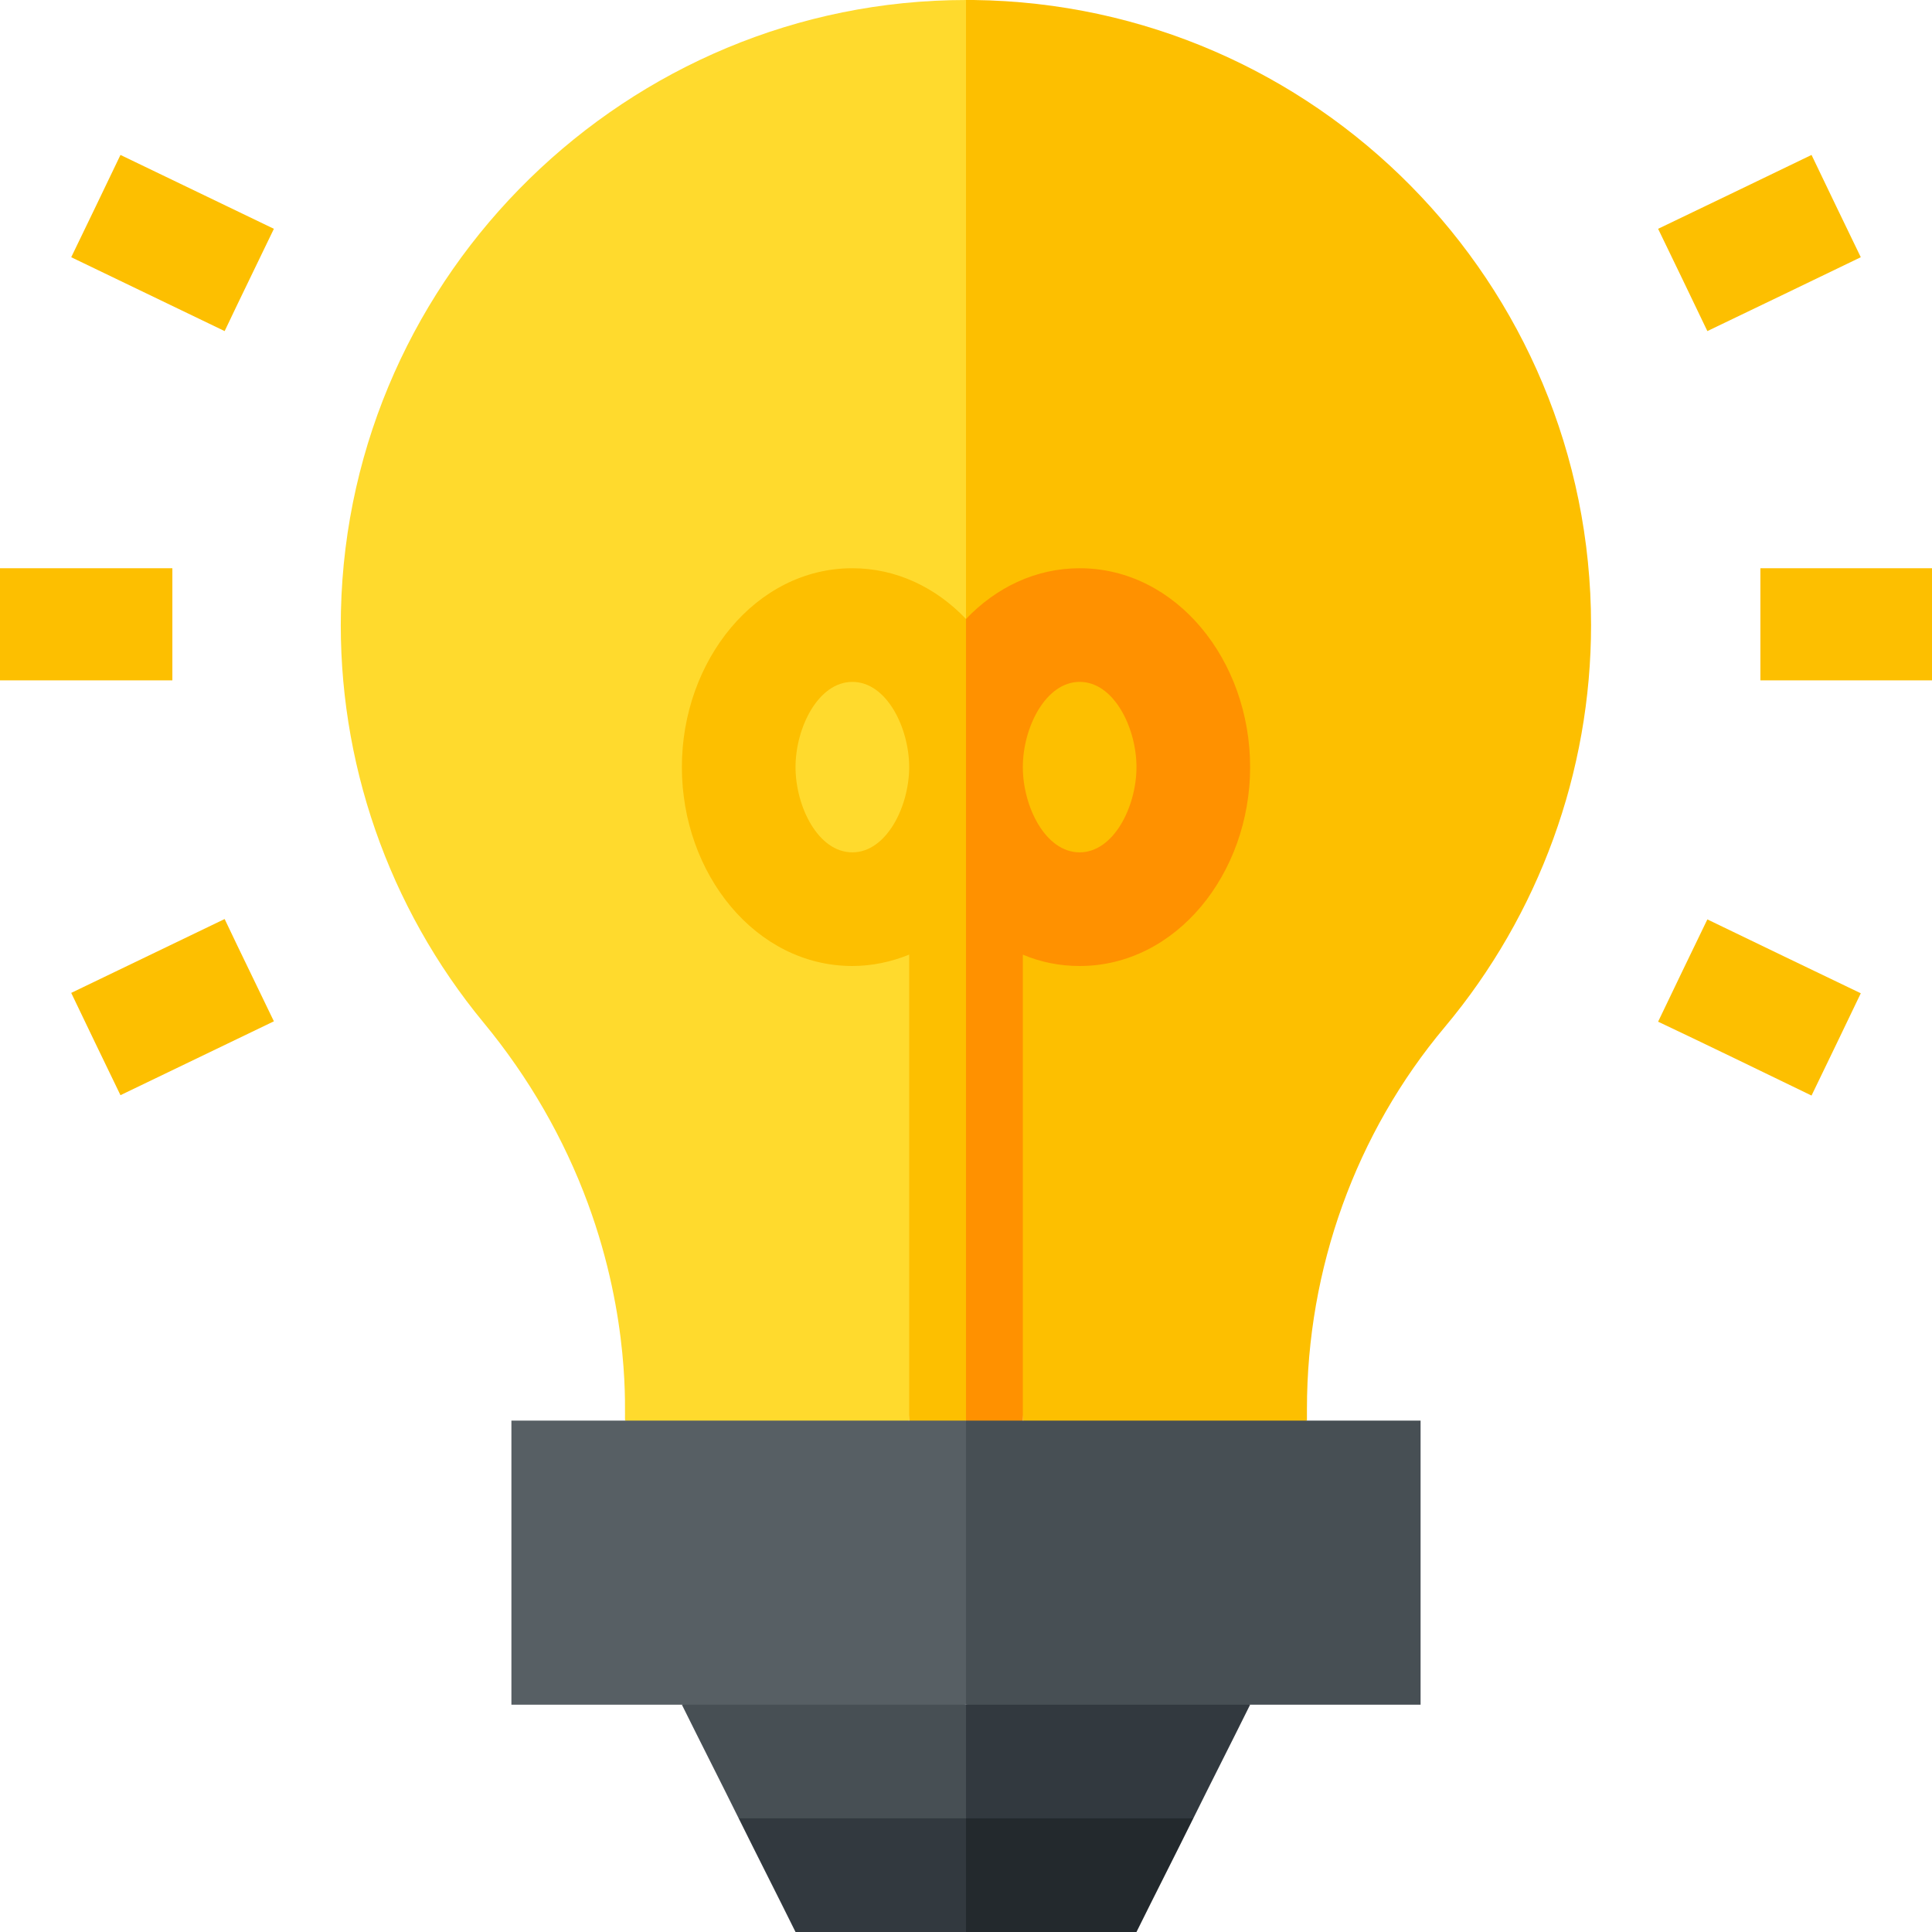 <svg id="Capa_1" enable-background="new 0 0 510 510" height="512" viewBox="0 0 510 510" width="512" xmlns="http://www.w3.org/2000/svg"><g><g id="XMLID_2207_"><path id="XMLID_2258_" d="m180 450c5.2 10.5 9.8 19.5 15 30l30 15 30-15 15-15-15-15-37.5-15z" fill="#474f54"/><path id="XMLID_2176_" d="m330 450-37.5-15-37.5 15v30l30 15 30-15c5.2-10.5 9.8-19.5 15-30z" fill="#32393f"/><path id="XMLID_2309_" d="m90 161.3c-.9 39.6 12.5 78.2 37.7 108.7 11.9 14.4 21.2 30.6 27.5 47.7 11.3 30.7 9.6 55.2 9.8 57.3l45 15 30-15 15-211.6 10-73.1-10-90.3c-89.2 0-163 72-165 161.3z" fill="#ffda2d"/><g fill="#fdbf00"><path id="XMLID_2305_" d="m345 371.9c0-37 12.9-72.8 36.4-100.8 24.9-29.7 38.6-67.4 38.6-106.1 0-90.3-72.6-163.9-163-165-.3 0-.6 0-1 0-.3 0-.6 0-1 0s0 0 0 0v163.4l15 211.6 30 15 45-15c0-.1 0-3.3 0-3.1z"/><path id="XMLID_2303_" d="m437.7 60.4c4.6 9.5 8.5 17.6 13 27 12.9-6.2 27.7-13.3 40.5-19.5-4.6-9.5-8.5-17.6-13-27-12.8 6.2-27.6 13.3-40.5 19.5z"/><path id="XMLID_2284_" d="m59.3 87.4c-13.5-6.5-27-13-40.5-19.5 4.6-9.5 8.5-17.6 13-27l40.5 19.5c-4.5 9.4-8.5 17.5-13 27z"/><path id="XMLID_2_" d="m478.2 289.2c4.6-9.5 8.5-17.6 13-27-12.9-6.2-27.7-13.3-40.5-19.5-4.6 9.5-8.5 17.6-13 27 12.9 6.1 27.7 13.3 40.5 19.5z"/><path id="XMLID_1_" d="m72.3 269.6c-13.5 6.5-27 13-40.5 19.5-4.6-9.5-8.5-17.6-13-27l40.5-19.5c4.5 9.5 8.5 17.6 13 27z"/><path id="XMLID_2379_" d="m255 163.4c-7.9-8.3-18.4-13.4-30-13.4-25.5 0-45 24.4-45 52.5 0 28.2 19.5 52.5 45 52.5 5.2 0 10.3-1.1 15-3v123l7.5 15 7.5-15 6.6-105.8zm-30 61.6c-9.1 0-15-12.2-15-22.5 0-10.4 6-22.5 15-22.5 9.1 0 15 12.2 15 22.5 0 10.4-6 22.5-15 22.5z"/></g><path id="XMLID_2369_" d="m270 252c4.7 2 9.8 3 15 3 25.5 0 45-24.4 45-52.5 0-28.2-19.5-52.5-45-52.5-11.6 0-22.1 5.1-30 13.4v211.6l7.5 15 7.5-15c0-39.1 0-83.9 0-123zm15-72c9.1 0 15 12.2 15 22.5 0 10.4-6 22.5-15 22.5-9.1 0-15-12.2-15-22.5 0-10.4 6-22.5 15-22.5z" fill="#ff9100"/><path id="XMLID_2175_" d="m195 480c5.2 10.5 9.8 19.5 15 30h45l15-15-15-15c-7.3 0-52.7 0-60 0z" fill="#32393f"/><path id="XMLID_2174_" d="m315 480c-7.3 0-52.7 0-60 0v30h45c5.2-10.5 9.8-19.5 15-30z" fill="#23292d"/><path id="XMLID_2294_" d="m135 375v75h120l15-37.5-15-37.5c-14.5 0-105.4 0-120 0z" fill="#575f64"/><path id="XMLID_2292_" d="m375 375c-14.5 0-105.4 0-120 0v75h120c0-20.2 0-63.2 0-75z" fill="#474f54"/></g><g fill="#fdbf00"><path d="m0 150h45.5v29.6h-45.5z"/><path d="m464.7 150h45.5v29.6h-45.5z"/></g></g></svg>